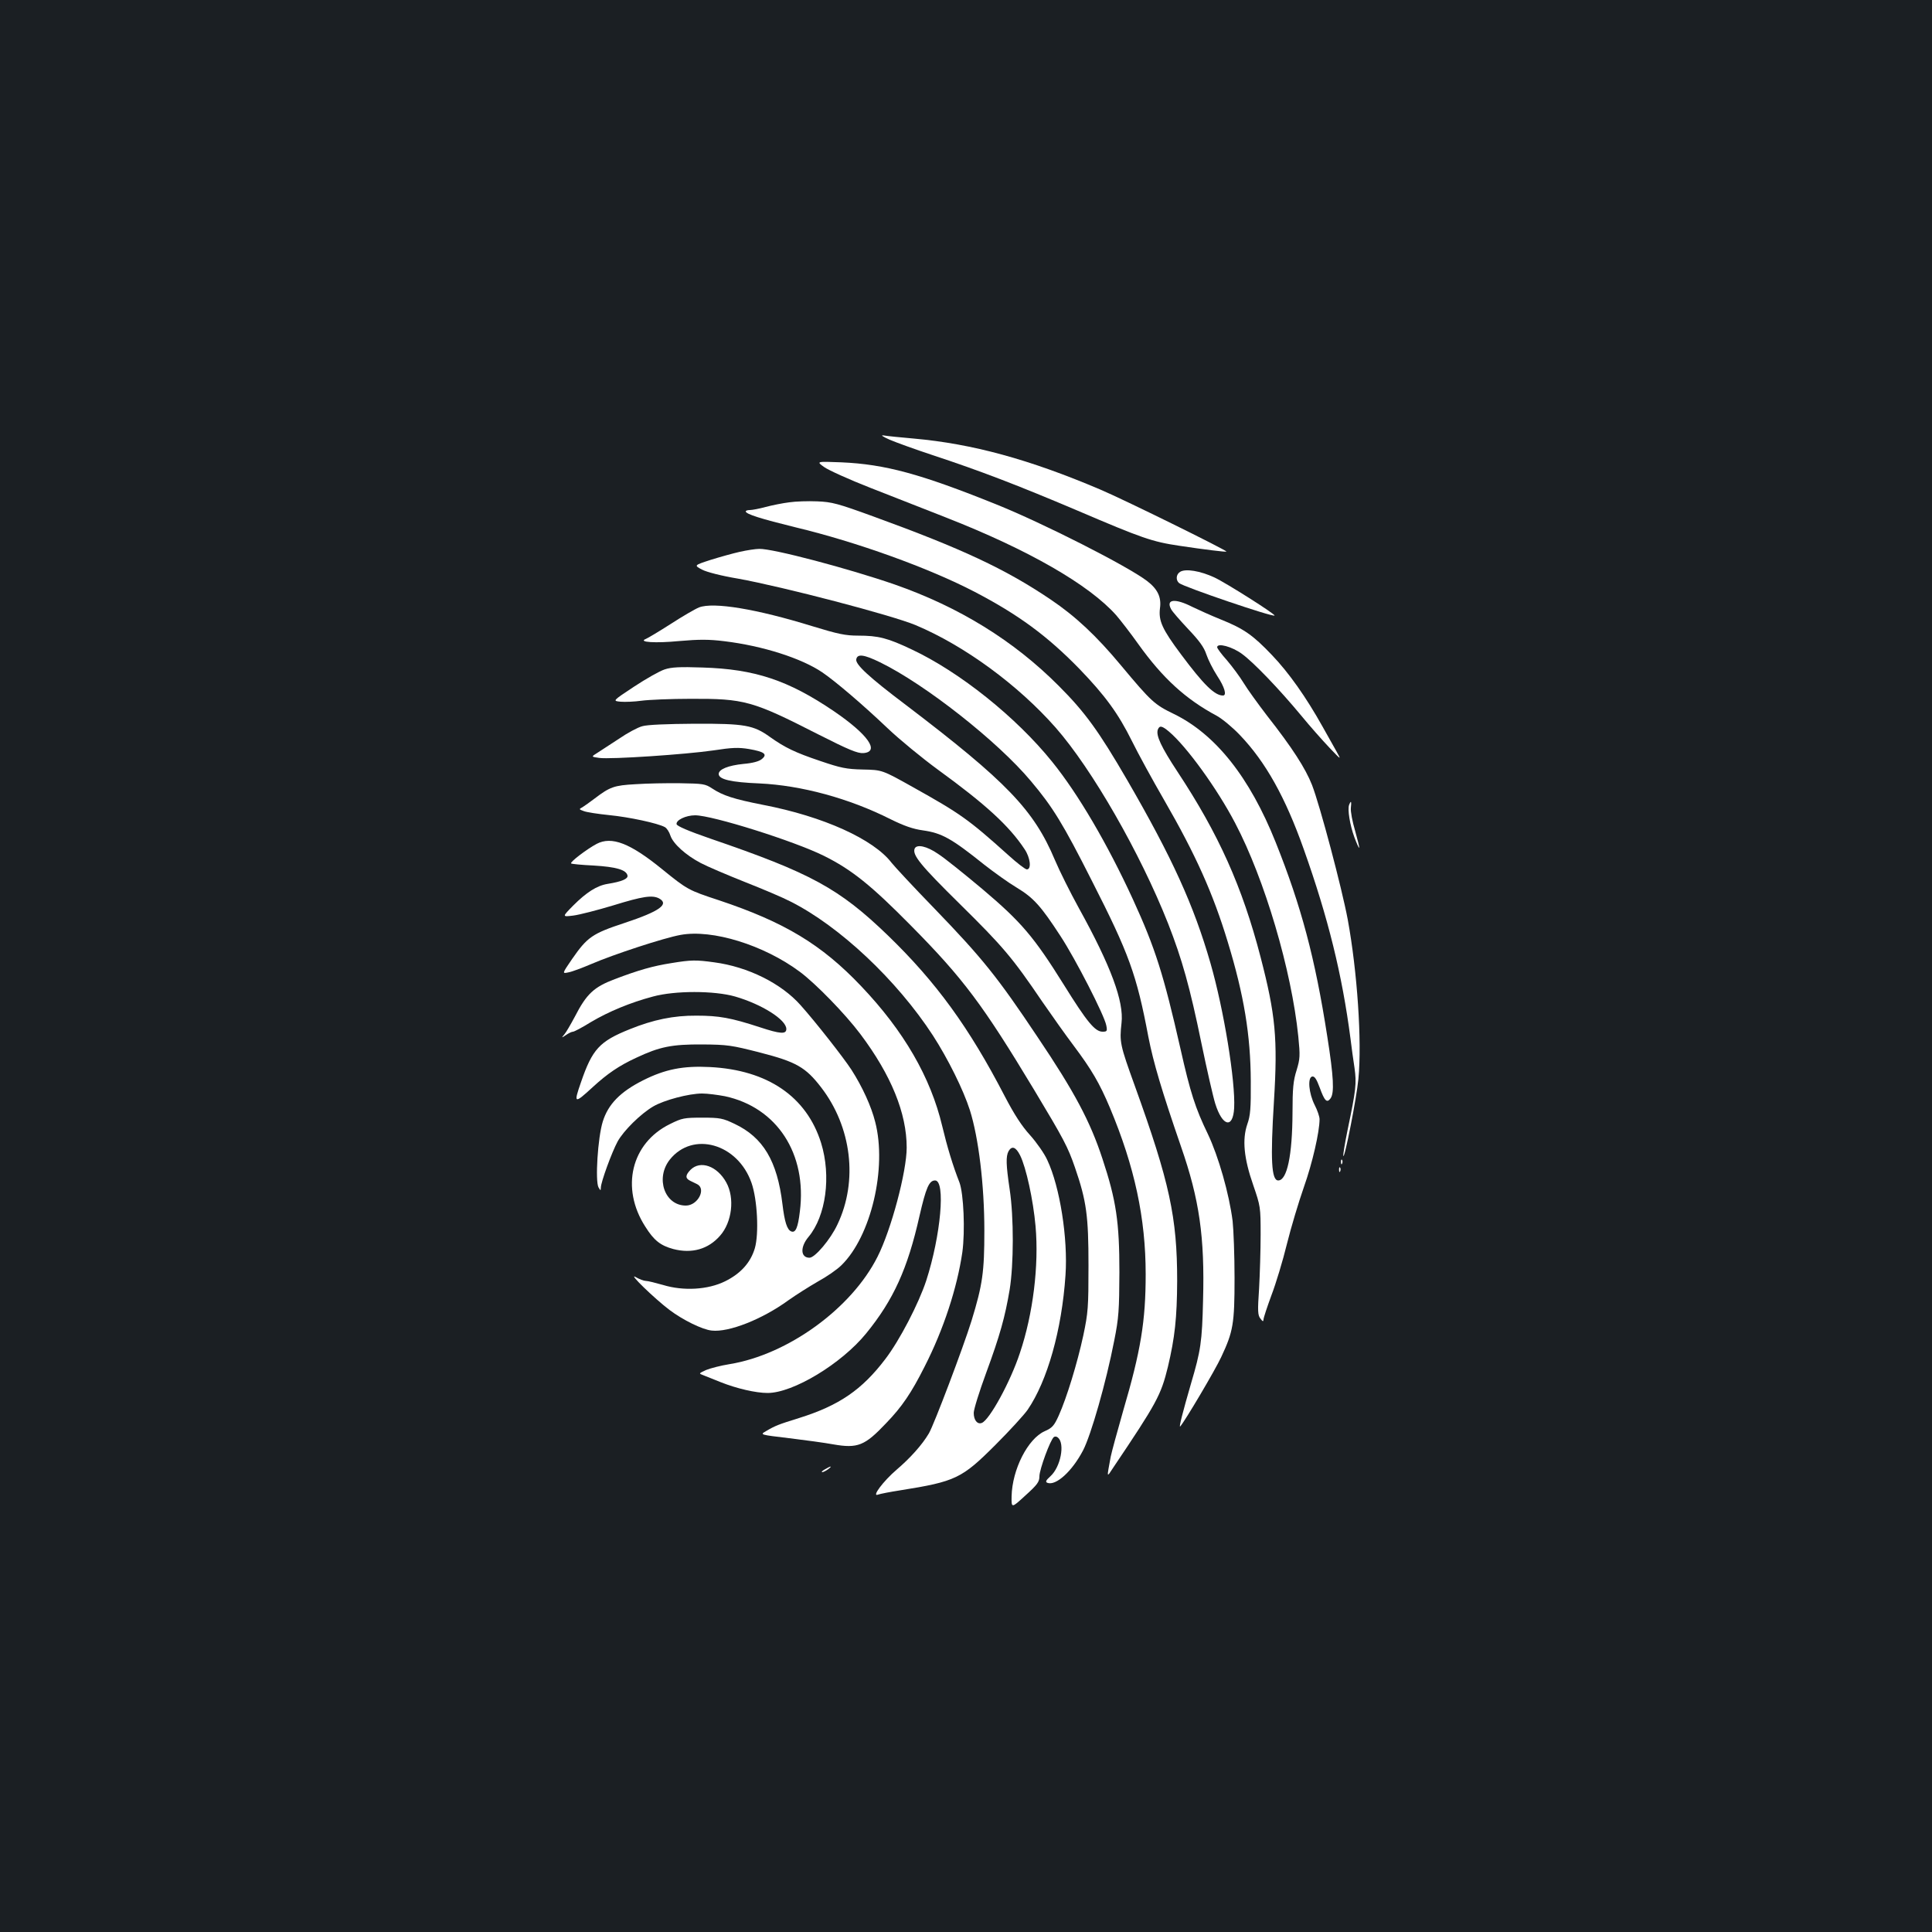 <?xml version="1.0" standalone="no"?>
<!DOCTYPE svg PUBLIC "-//W3C//DTD SVG 20010904//EN"
 "http://www.w3.org/TR/2001/REC-SVG-20010904/DTD/svg10.dtd">
<svg version="1.0" xmlns="http://www.w3.org/2000/svg"
 width="1000pt" height="1000pt" viewBox="0 0 1000 1000"
 preserveAspectRatio="xMidYMid meet">
<rect width="100%" height="100%" fill="#1b1f23"/>
<g transform="translate(0,1000) scale(0.1,-0.1)"
fill="#ffffff" stroke="none">
<path d="M4605 7724 c33 -14 132 -50 220 -79 249 -82 446 -158 750 -287 337
-144 388 -162 530 -183 126 -19 239 -33 243 -30 6 5 -540 274 -655 322 -367
156 -661 236 -963 263 -69 6 -138 13 -155 16 -19 3 -8 -5 30 -22z"/>
<path d="M4265 7583 c22 -16 130 -65 240 -108 110 -43 286 -112 390 -153 429
-168 743 -349 883 -507 23 -27 75 -94 114 -149 126 -176 245 -285 406 -371 29
-16 83 -61 120 -100 133 -139 235 -322 330 -590 127 -357 199 -651 242 -980 5
-44 15 -113 21 -153 11 -80 8 -111 -36 -321 -14 -69 -24 -129 -22 -134 6 -19
69 301 78 398 19 197 -6 557 -55 825 -31 165 -143 588 -185 697 -34 86 -101
191 -233 359 -46 60 -101 136 -121 169 -20 33 -59 85 -86 117 -28 31 -51 62
-51 68 0 24 78 3 129 -35 59 -43 191 -180 307 -320 45 -55 111 -129 145 -165
62 -65 62 -65 37 -20 -14 25 -47 83 -73 130 -85 152 -174 278 -261 369 -98
103 -146 137 -266 185 -47 19 -114 49 -147 65 -88 45 -137 40 -110 -11 6 -13
47 -59 89 -104 57 -60 82 -94 94 -131 9 -27 34 -77 56 -111 39 -59 51 -102 30
-102 -43 0 -100 56 -217 213 -98 131 -117 174 -109 239 8 57 -12 99 -67 141
-101 77 -538 299 -782 397 -390 157 -573 207 -800 217 -130 5 -130 5 -90 -24z"/>
<path d="M4085 7400 c-33 -4 -88 -15 -122 -24 -33 -9 -70 -16 -82 -16 -12 0
-21 -3 -21 -7 0 -14 81 -39 256 -82 318 -76 692 -211 930 -335 226 -118 374
-227 540 -397 135 -140 202 -232 273 -375 32 -65 107 -202 166 -304 164 -284
254 -485 330 -736 84 -275 118 -483 119 -719 1 -142 -2 -179 -18 -224 -27 -79
-18 -176 31 -316 37 -108 38 -113 38 -255 0 -80 -4 -206 -8 -280 -8 -116 -7
-138 7 -155 12 -16 15 -17 16 -4 0 8 19 65 41 125 23 60 59 179 80 265 21 85
61 218 88 295 44 124 81 286 81 351 0 13 -11 46 -25 73 -31 61 -38 143 -13
148 12 2 22 -12 39 -58 25 -69 37 -81 56 -55 20 28 16 111 -17 320 -63 406
-135 675 -267 1005 -135 338 -312 560 -528 665 -99 48 -116 63 -272 250 -128
154 -236 255 -365 342 -234 158 -459 263 -918 430 -184 67 -214 75 -290 78
-47 2 -112 0 -145 -5z m1966 -1187 c91 -77 249 -295 342 -473 153 -291 292
-762 327 -1105 10 -101 9 -115 -9 -175 -17 -53 -21 -93 -21 -220 -1 -220 -28
-350 -74 -350 -35 0 -41 107 -22 411 20 324 8 447 -69 744 -95 366 -218 639
-430 960 -85 129 -113 189 -102 219 9 22 21 20 58 -11z"/>
<path d="M3830 7144 c-36 -8 -104 -27 -152 -42 -86 -28 -86 -28 -45 -50 24
-13 103 -33 187 -47 233 -42 799 -190 920 -241 252 -106 529 -309 723 -529
190 -216 439 -651 583 -1015 72 -184 113 -329 173 -622 28 -135 60 -275 71
-310 37 -119 92 -132 98 -23 7 138 -53 508 -123 751 -86 298 -197 543 -431
947 -147 253 -218 351 -354 487 -233 234 -515 408 -850 525 -237 82 -630 186
-700 184 -19 0 -64 -7 -100 -15z"/>
<path d="M6108 7040 c-21 -13 -23 -43 -5 -58 24 -20 485 -177 494 -168 6 6
-251 169 -311 197 -73 34 -150 47 -178 29z"/>
<path d="M3618 6856 c-20 -8 -87 -47 -147 -86 -61 -39 -118 -73 -128 -77 -43
-17 49 -23 173 -11 103 9 154 9 234 -1 198 -24 398 -88 506 -161 73 -50 215
-172 339 -290 61 -58 178 -154 260 -214 245 -178 368 -290 448 -411 30 -44 37
-105 12 -105 -8 0 -51 33 -95 73 -207 186 -248 215 -495 353 -159 89 -159 89
-259 91 -86 2 -114 8 -220 44 -131 44 -184 70 -260 124 -86 62 -131 70 -391
69 -141 -1 -246 -5 -271 -13 -23 -6 -77 -35 -119 -64 -43 -28 -93 -61 -112
-73 -34 -21 -34 -21 9 -27 59 -8 447 18 591 39 97 15 130 16 184 7 80 -14 97
-27 66 -52 -14 -12 -48 -21 -95 -25 -79 -8 -128 -28 -128 -52 0 -28 63 -43
211 -49 216 -10 464 -77 678 -185 71 -35 117 -51 168 -58 98 -14 147 -41 318
-178 50 -39 125 -93 167 -118 88 -53 126 -96 227 -251 78 -119 227 -410 237
-462 6 -30 4 -33 -19 -33 -39 0 -80 49 -200 242 -156 250 -221 326 -422 496
-93 78 -196 161 -229 182 -59 41 -112 52 -122 27 -12 -33 31 -86 235 -287 222
-219 270 -275 426 -505 49 -71 122 -174 162 -227 93 -124 134 -194 188 -322
128 -305 185 -572 185 -861 0 -243 -25 -396 -117 -709 -30 -105 -59 -211 -64
-236 -21 -114 -22 -110 14 -55 224 333 246 373 282 520 36 152 47 253 48 445
0 329 -39 510 -219 1009 -77 213 -80 227 -69 326 13 111 -55 295 -221 595 -44
80 -100 192 -124 249 -109 259 -249 405 -771 802 -191 144 -262 210 -257 236
5 30 39 26 123 -15 232 -113 609 -409 781 -615 113 -134 166 -220 316 -517
192 -377 231 -484 292 -807 26 -133 69 -278 169 -568 95 -273 123 -468 114
-795 -5 -215 -12 -261 -62 -430 -43 -148 -65 -234 -56 -223 26 30 181 292 212
359 62 132 69 172 69 409 0 116 -5 249 -10 295 -18 141 -73 334 -128 450 -65
134 -91 215 -142 442 -87 383 -130 520 -246 773 -132 287 -283 545 -418 712
-186 231 -479 465 -726 581 -126 60 -174 72 -278 72 -66 0 -104 8 -238 49
-288 89 -511 126 -586 97z"/>
<path d="M3440 6535 c-25 -8 -96 -48 -158 -89 -112 -74 -112 -74 -70 -78 23
-2 72 0 108 5 36 5 151 10 255 10 278 1 319 -10 660 -184 160 -81 204 -99 234
-97 87 7 23 97 -153 217 -236 160 -409 218 -681 226 -115 4 -160 2 -195 -10z"/>
<path d="M3290 5941 c-112 -6 -133 -14 -212 -74 -24 -18 -53 -39 -63 -45 -19
-10 -19 -11 6 -20 14 -6 74 -15 132 -21 103 -10 252 -42 288 -62 10 -5 23 -25
29 -44 14 -42 79 -101 157 -142 32 -17 135 -61 228 -98 94 -37 200 -82 236
-101 255 -128 552 -408 738 -694 78 -121 157 -280 191 -386 45 -142 75 -387
75 -624 0 -213 -9 -279 -66 -465 -43 -139 -195 -540 -221 -584 -36 -61 -98
-129 -167 -188 -69 -59 -132 -143 -96 -129 11 4 62 14 114 22 288 46 319 61
494 236 73 73 148 155 166 181 102 149 177 413 196 697 13 190 -29 457 -94
595 -15 34 -56 92 -89 129 -43 47 -82 107 -132 203 -184 355 -354 589 -604
831 -253 244 -398 323 -921 502 -110 38 -171 64 -173 74 -4 21 48 46 96 46 89
0 512 -133 667 -210 143 -71 245 -153 451 -362 271 -274 372 -410 636 -848
155 -258 175 -296 212 -403 60 -174 70 -251 70 -507 0 -218 -2 -244 -27 -363
-31 -143 -85 -320 -127 -414 -24 -53 -34 -64 -73 -81 -87 -39 -168 -198 -171
-337 -1 -62 -1 -62 71 4 63 57 73 71 73 100 0 35 57 190 75 203 5 4 15 3 21
-3 37 -31 14 -152 -39 -200 -24 -22 -27 -29 -16 -34 44 -17 128 59 185 168 41
79 119 351 161 567 24 120 26 159 27 355 0 258 -16 371 -88 588 -63 192 -144
345 -336 630 -207 310 -285 407 -533 664 -108 111 -207 218 -222 237 -93 122
-353 240 -665 300 -152 30 -208 48 -264 85 -36 24 -48 25 -165 27 -69 1 -173
-1 -231 -5z m1990 -1921 c31 -62 68 -231 80 -367 18 -203 -13 -454 -81 -656
-49 -149 -157 -346 -197 -362 -23 -9 -42 14 -42 52 0 18 29 111 64 206 72 196
98 290 122 432 21 130 22 374 0 519 -19 128 -20 170 -6 197 17 30 38 23 60
-21z"/>
<path d="M6983 5834 c-9 -24 4 -104 27 -167 12 -32 23 -57 25 -55 2 2 -8 41
-21 88 -14 47 -24 100 -22 118 4 35 1 41 -9 16z"/>
<path d="M3088 5632 c-49 -26 -139 -94 -132 -101 2 -3 55 -8 117 -11 116 -7
169 -22 175 -52 3 -17 -29 -31 -103 -43 -56 -9 -110 -44 -178 -112 -58 -59
-58 -59 0 -52 32 4 125 28 208 53 152 47 201 54 236 36 55 -30 3 -67 -178
-127 -167 -55 -193 -73 -272 -187 -52 -76 -52 -76 -19 -69 18 3 71 23 118 43
113 49 378 136 463 151 164 30 430 -52 617 -191 82 -61 234 -217 313 -322 160
-213 240 -410 240 -588 0 -124 -80 -425 -151 -565 -134 -267 -464 -507 -767
-556 -44 -7 -98 -21 -120 -30 -39 -18 -39 -18 -15 -27 14 -6 54 -21 90 -36 83
-33 182 -56 243 -56 132 0 382 151 510 308 142 174 215 336 276 607 34 148 50
185 81 185 55 0 30 -284 -46 -519 -39 -118 -137 -308 -212 -406 -121 -159
-239 -240 -447 -305 -106 -33 -122 -39 -171 -68 -31 -18 -31 -18 120 -36 83
-10 186 -24 229 -32 127 -22 163 -7 273 109 83 86 131 157 200 294 98 192 168
407 195 591 15 110 7 303 -15 362 -34 86 -64 186 -89 291 -60 253 -199 493
-420 725 -205 216 -397 331 -735 444 -158 52 -163 54 -296 162 -165 134 -260
171 -338 130z"/>
<path d="M3475 5015 c-96 -15 -169 -36 -293 -83 -108 -41 -146 -76 -207 -195
-21 -39 -45 -81 -54 -91 -16 -19 -15 -19 9 -3 13 9 29 17 36 17 6 0 48 22 93
50 91 54 204 101 321 132 113 31 317 31 425 0 138 -40 265 -120 265 -168 0
-28 -31 -26 -137 9 -150 49 -212 60 -328 60 -118 1 -224 -21 -345 -70 -157
-63 -194 -103 -253 -275 -39 -112 -35 -113 62 -24 74 68 135 110 224 151 121
57 184 70 342 69 130 -1 151 -4 299 -42 187 -48 236 -76 316 -180 158 -205
192 -484 85 -709 -36 -78 -117 -173 -145 -173 -47 0 -49 56 -5 108 90 108 118
314 65 486 -75 240 -277 378 -576 393 -138 7 -231 -11 -346 -69 -117 -59 -180
-123 -208 -213 -26 -83 -40 -309 -22 -341 11 -18 11 -18 12 -1 0 28 57 184 87
239 31 56 119 143 184 181 56 33 185 67 253 67 28 0 81 -7 118 -14 270 -58
426 -298 388 -597 -10 -84 -22 -111 -44 -103 -22 8 -35 49 -46 141 -27 224
-100 346 -248 416 -61 29 -75 32 -167 32 -93 0 -105 -2 -167 -33 -201 -98
-257 -331 -128 -531 45 -72 79 -98 145 -116 96 -25 181 -1 242 69 62 70 77
195 32 276 -47 85 -134 116 -185 65 -27 -28 -28 -44 -1 -57 9 -4 25 -12 35
-17 49 -24 4 -111 -58 -111 -110 0 -159 142 -83 238 119 149 352 83 423 -121
30 -86 39 -262 17 -338 -22 -74 -73 -131 -154 -171 -89 -44 -216 -51 -321 -19
-39 11 -78 21 -89 21 -10 0 -34 9 -53 20 -42 24 96 -110 175 -170 69 -52 170
-102 219 -107 88 -10 261 58 397 157 38 27 106 70 151 96 46 25 101 63 123 85
153 149 237 503 175 742 -20 80 -66 181 -123 270 -41 63 -186 248 -263 334
-100 113 -273 199 -447 222 -94 13 -119 13 -222 -4z"/>
<path d="M6941 3984 c0 -11 3 -14 6 -6 3 7 2 16 -1 19 -3 4 -6 -2 -5 -13z"/>
<path d="M6931 3944 c0 -11 3 -14 6 -6 3 7 2 16 -1 19 -3 4 -6 -2 -5 -13z"/>
<path d="M4270 2395 c-14 -8 -20 -14 -14 -15 5 0 19 7 30 15 24 18 16 19 -16
0z"/>
</g>
</svg>
